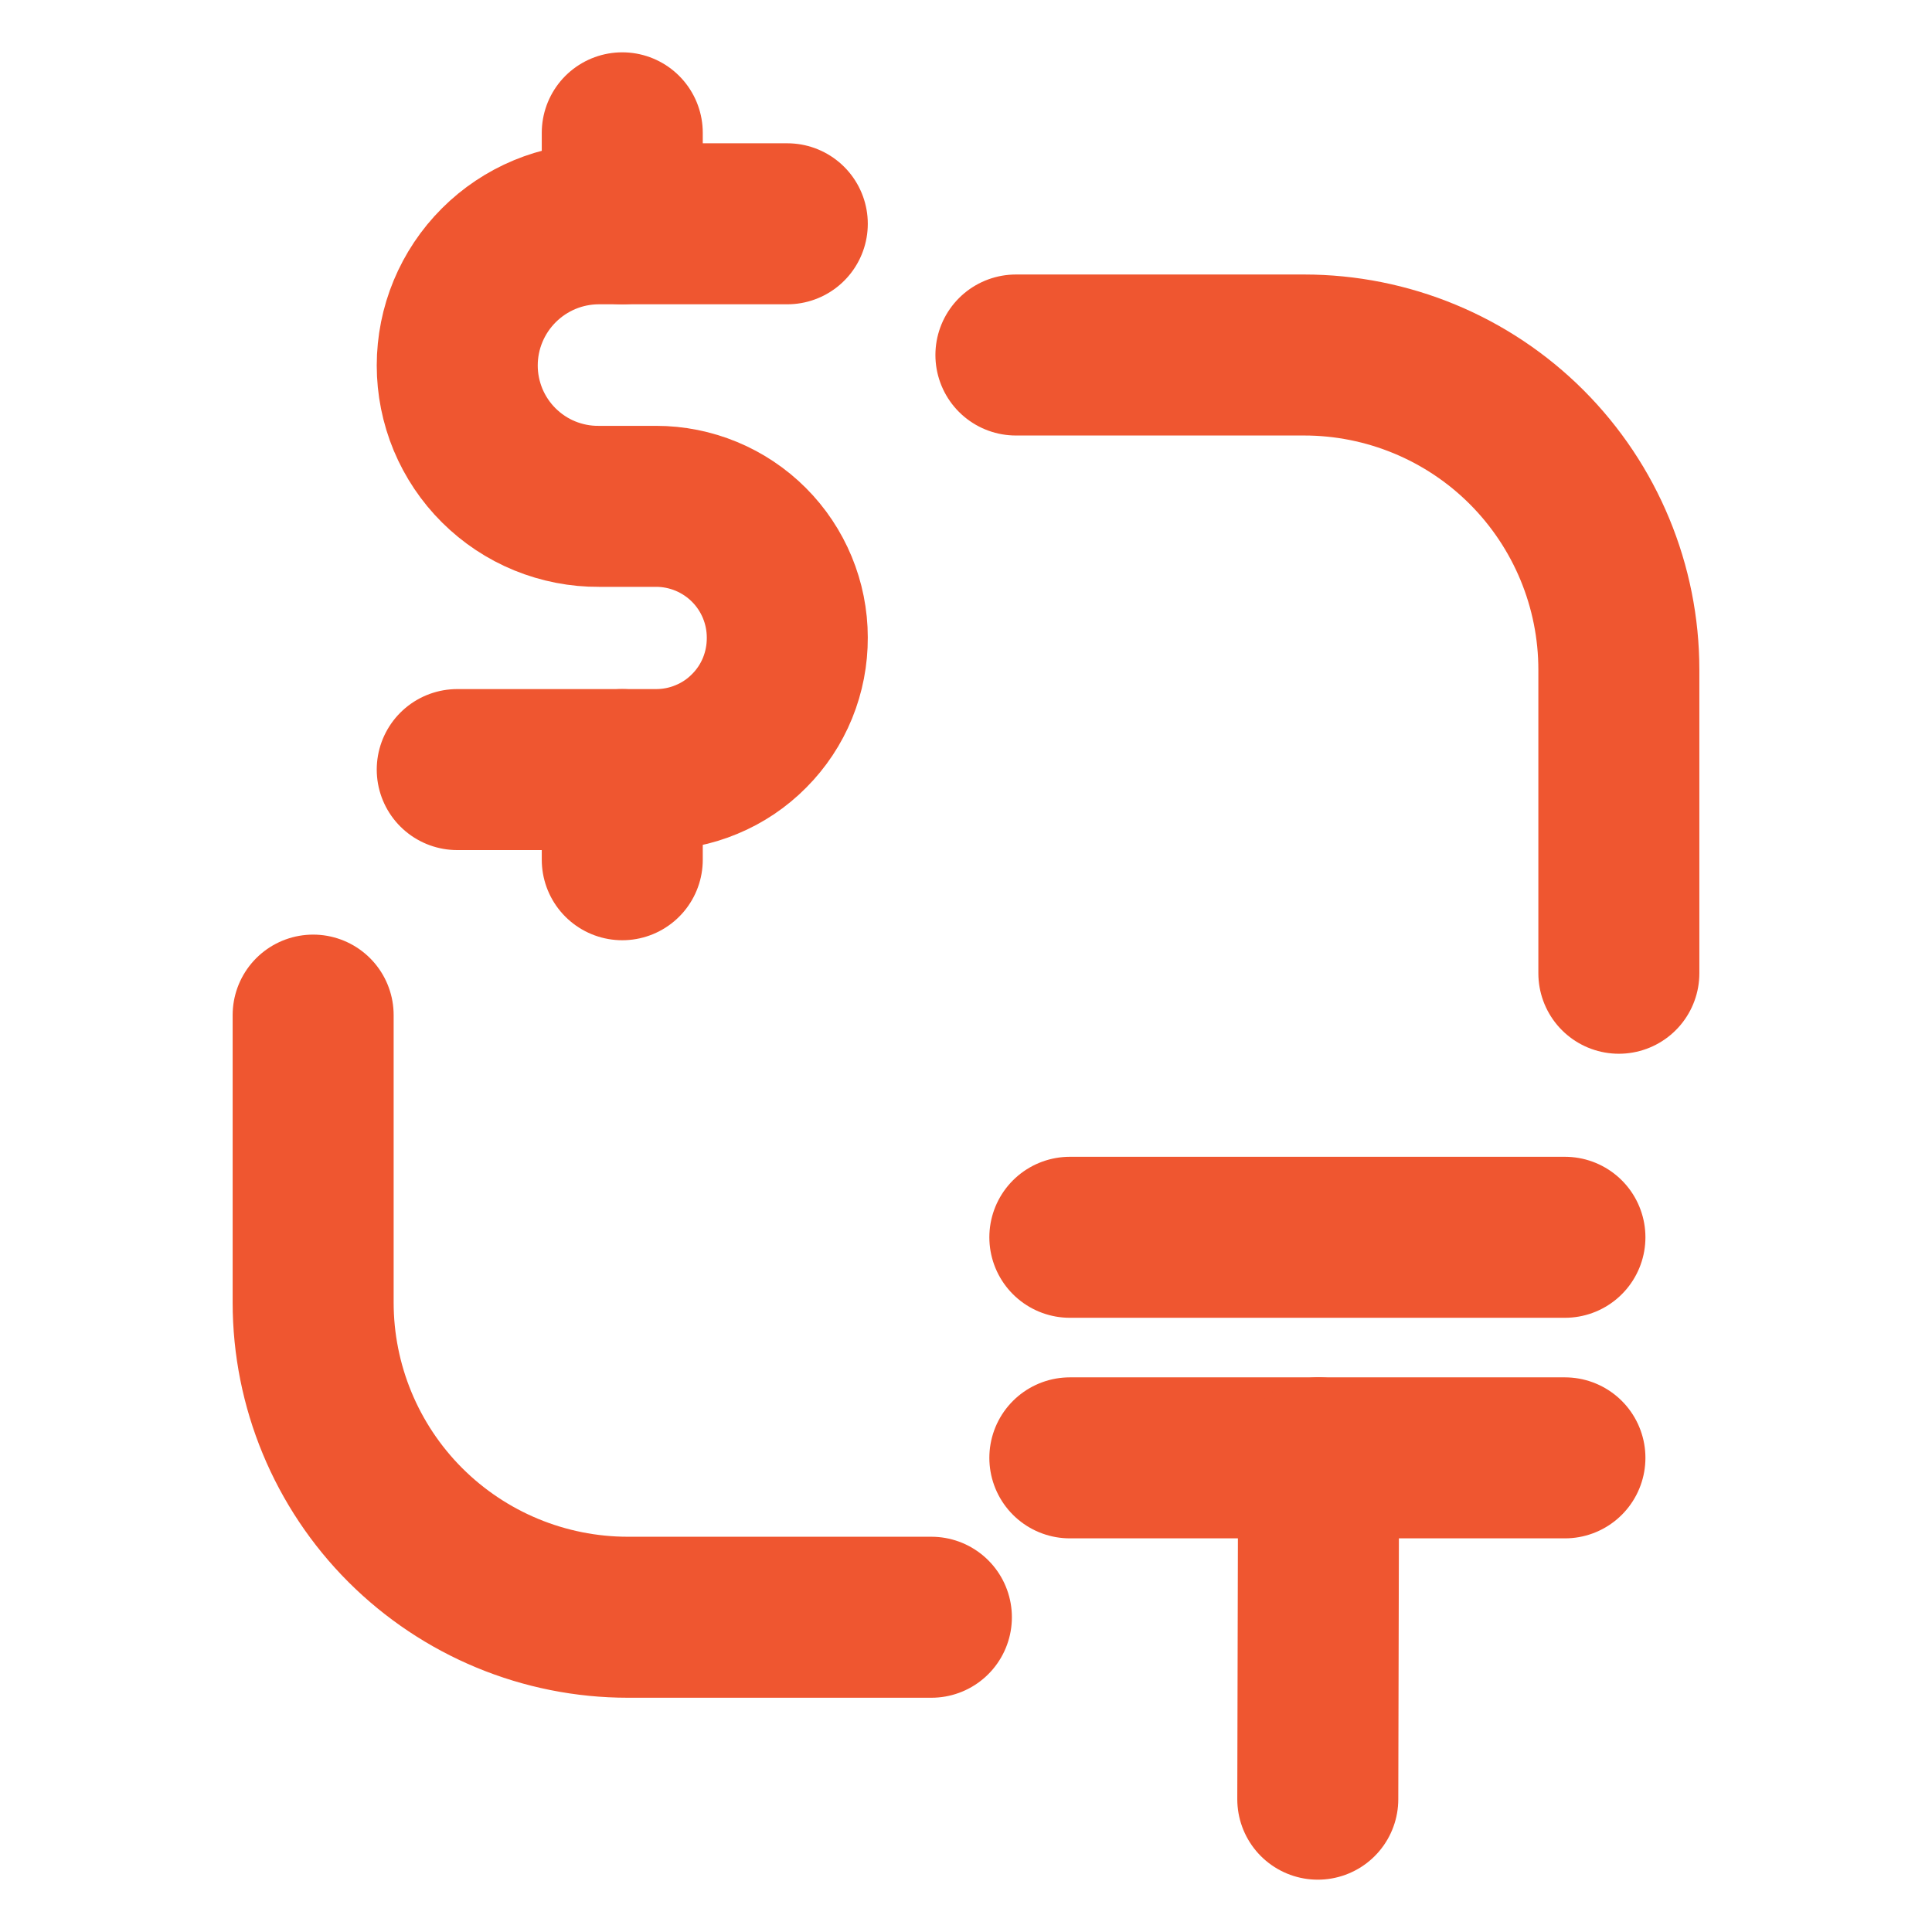 <svg width="24" height="24" viewBox="0 0 24 24" fill="none" xmlns="http://www.w3.org/2000/svg">
<path d="M13.29 15.37H19.44" stroke="#EF5630" stroke-width="2" stroke-miterlimit="10" stroke-linecap="round"/>
<path d="M13.29 18.11H16.38H19.44" stroke="#EF5630" stroke-width="2" stroke-miterlimit="10" stroke-linecap="round"/>
<path d="M16.37 22.35L16.38 18.11" stroke="#EF5630" stroke-width="2" stroke-miterlimit="10" stroke-linecap="round"/>
<path d="M9.78 2.78H7.44C6.973 2.78 6.526 2.966 6.196 3.296C5.866 3.626 5.68 4.073 5.68 4.54V4.54C5.68 4.771 5.726 4.999 5.814 5.212C5.903 5.425 6.033 5.619 6.196 5.781C6.36 5.944 6.554 6.073 6.767 6.16C6.981 6.247 7.21 6.292 7.44 6.29H8.15C8.582 6.29 8.997 6.462 9.303 6.768C9.608 7.073 9.78 7.488 9.78 7.92C9.781 8.135 9.74 8.348 9.659 8.547C9.578 8.746 9.458 8.927 9.306 9.079C9.155 9.232 8.975 9.353 8.776 9.435C8.578 9.518 8.365 9.56 8.15 9.56H5.68" stroke="#EF5630" stroke-width="2" stroke-miterlimit="10" stroke-linecap="round"/>
<path d="M7.73 1.65V2.78" stroke="#EF5630" stroke-width="2" stroke-miterlimit="10" stroke-linecap="round"/>
<path d="M7.73 9.56V10.68" stroke="#EF5630" stroke-width="2" stroke-miterlimit="10" stroke-linecap="round"/>
<path d="M12.62 4.41H16.2C17.237 4.41 18.232 4.822 18.965 5.555C19.698 6.289 20.11 7.283 20.11 8.32V12.09" stroke="#EF5630" stroke-width="2" stroke-miterlimit="10" stroke-linecap="round"/>
<path d="M3.89 12.61V16.18C3.89 17.217 4.302 18.212 5.035 18.945C5.769 19.678 6.763 20.09 7.8 20.09H11.57" stroke="#EF5630" stroke-width="2" stroke-miterlimit="10" stroke-linecap="round"/>
</svg>
